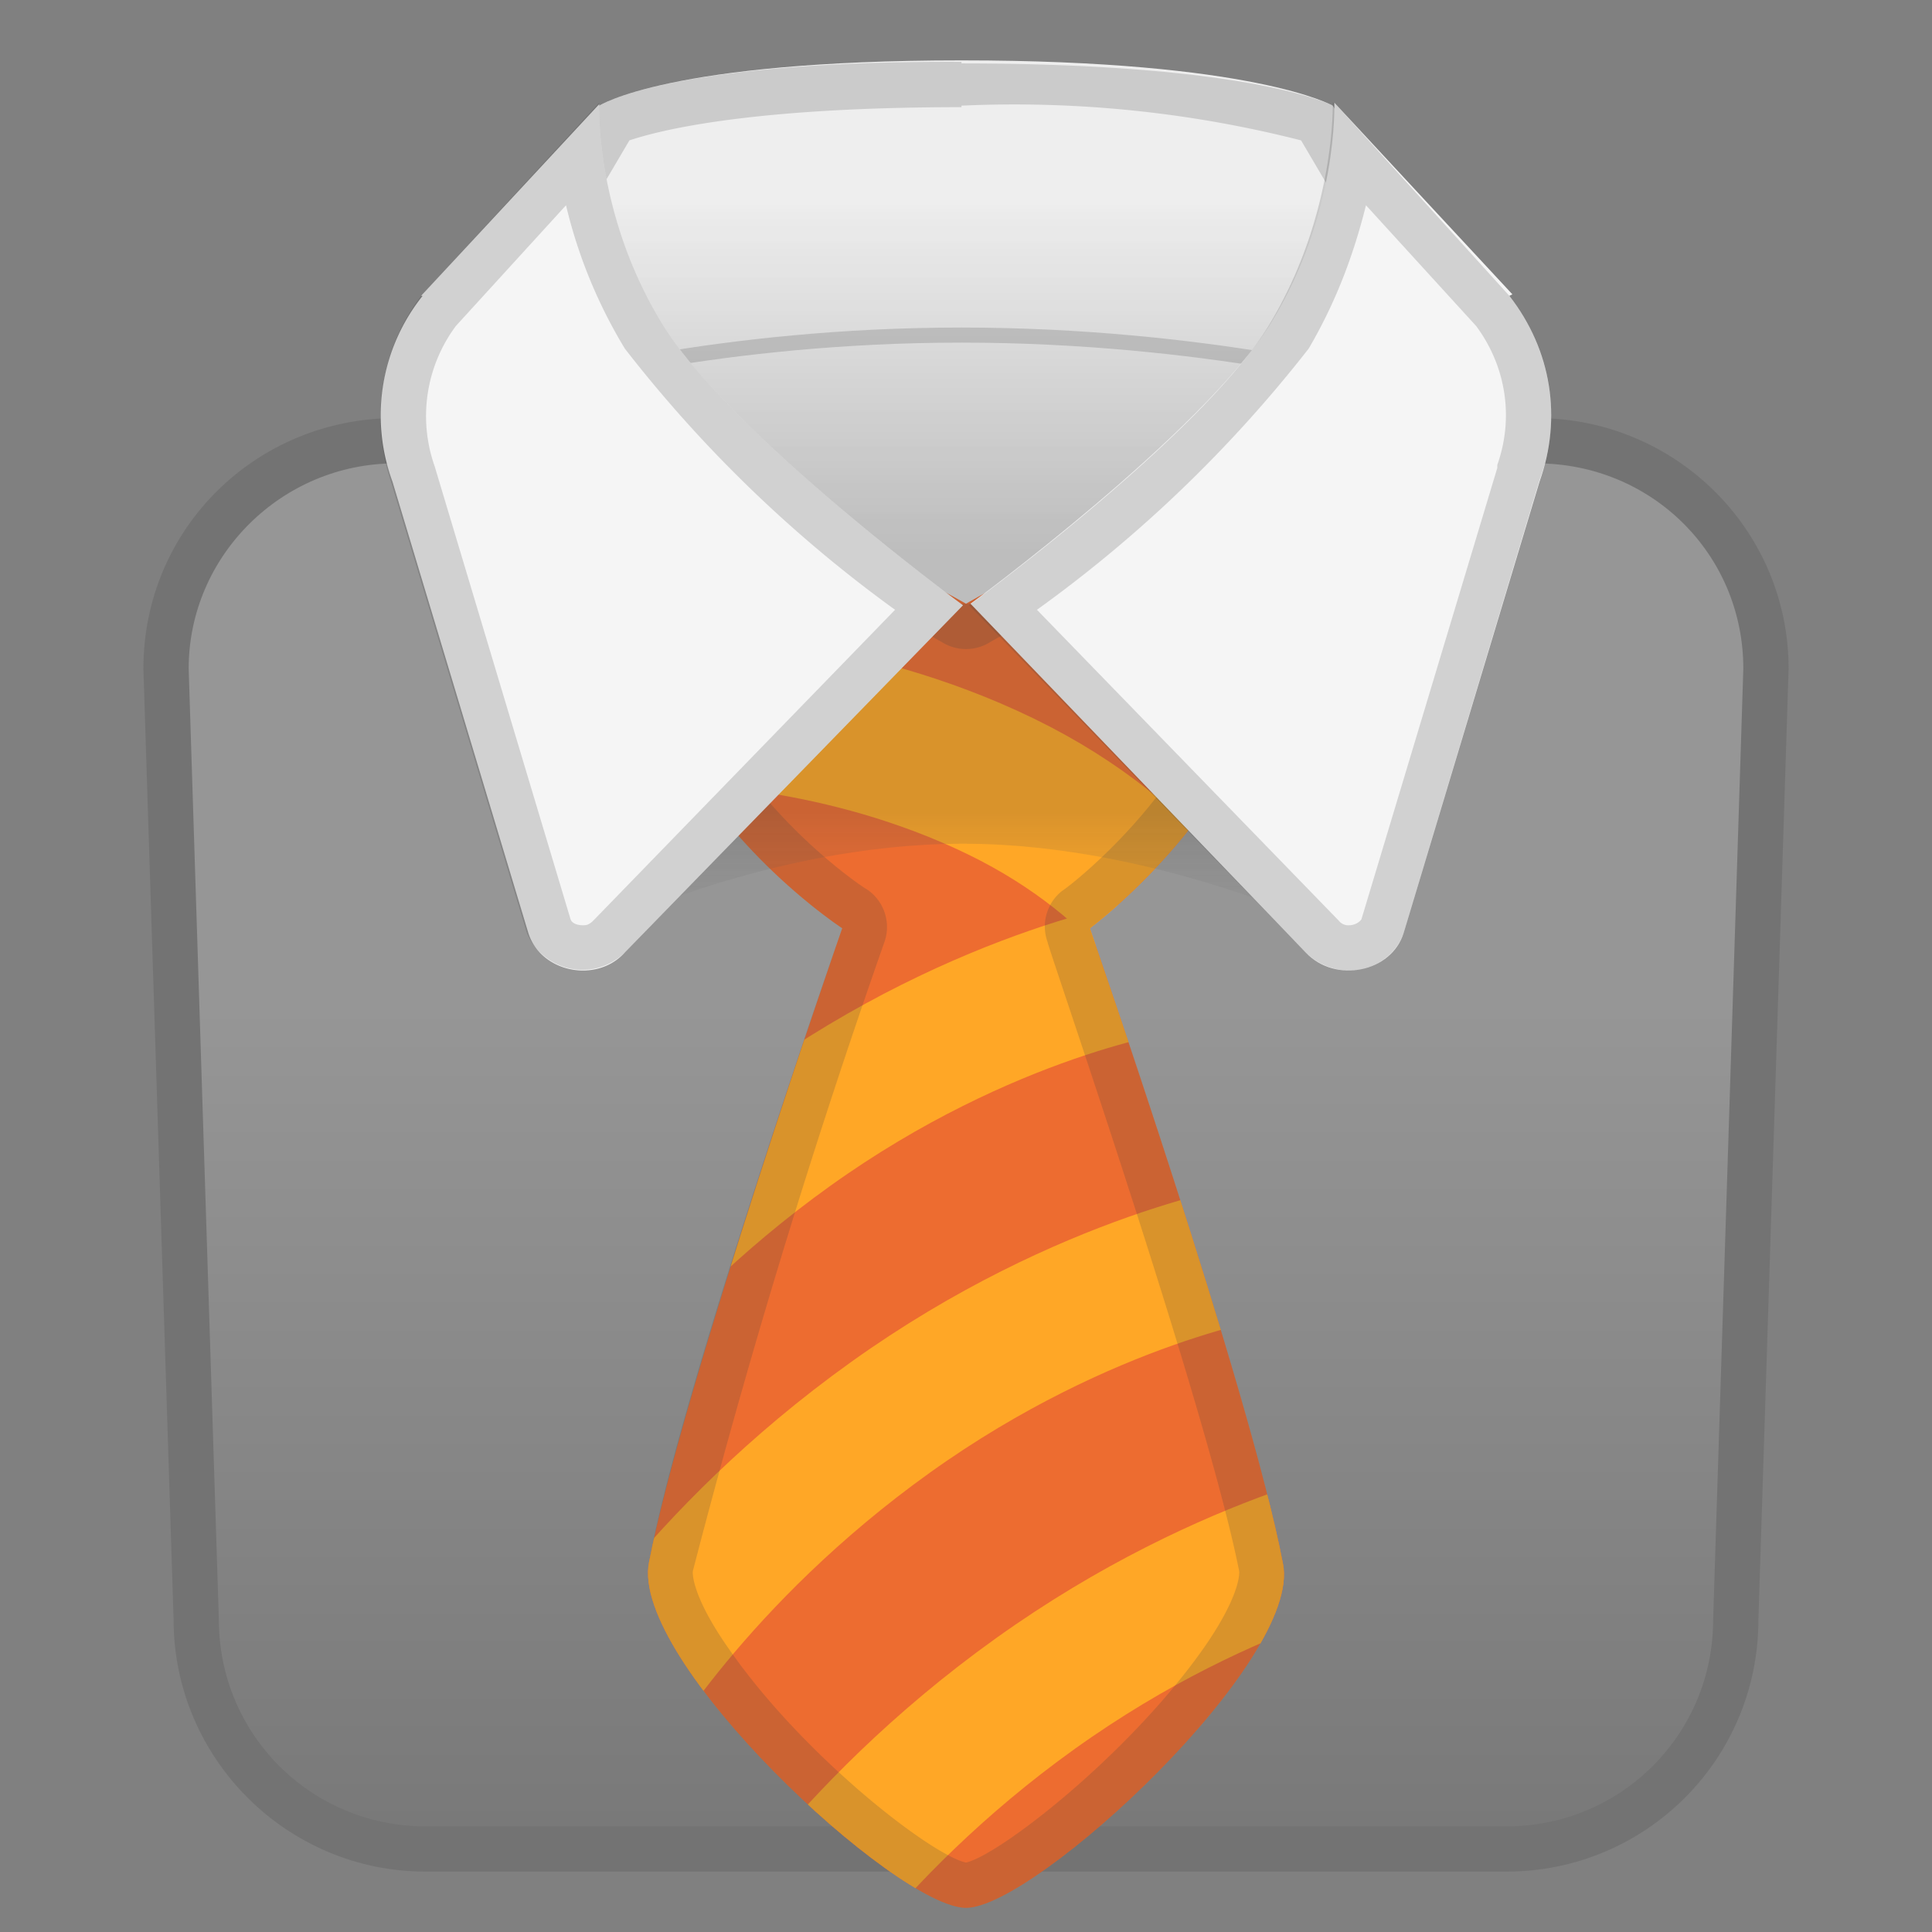 <svg viewBox="0 0 128 128" xmlns="http://www.w3.org/2000/svg" xmlns:xlink="http://www.w3.org/1999/xlink"><rect x="0" y="0" width="128" height="128" fill="#808080" stroke="none"/><g opacity=".2"><linearGradient id="a" x1="64" x2="64" y1="30.1" y2="123.2" gradientUnits="userSpaceOnUse"><stop stop-color="#eee" offset=".4"/><stop stop-color="#595959" offset="1"/></linearGradient><path d="M28.2 122.5c-8.4 0-15.2-6.8-15.2-15.2l-2-63c0-8.3 6.8-15.1 15.2-15.1h75.6c8.4 0 15.2 6.8 15.2 15.1l-2 63c0 8.4-6.8 15.2-15.2 15.2H28.2z" fill="url(#a)"/><path d="M101.8 30.7c7.6 0 13.7 6 13.7 13.6l-2 63c0 7.6-6.1 13.7-13.7 13.7H28.2c-7.6 0-13.7-6.1-13.7-13.7l-2-63c0-7.5 6.2-13.6 13.7-13.6h75.6m0-3H26.2C17 27.7 9.5 35 9.5 44.3l2 63c0 9.2 7.5 16.7 16.7 16.7h71.6c9.2 0 16.7-7.4 16.7-16.7l2-63c0-9.2-7.5-16.6-16.7-16.6z" fill="#424242"/></g><linearGradient id="b" x1="64" x2="64" y1="-3" y2="36.6" gradientUnits="userSpaceOnUse"><stop stop-color="#eee" offset=".4"/><stop stop-color="#BDBDBD" offset="1"/></linearGradient><path d="M95.2 18.8L64.2 52 32.7 18.7l7-11.7s4.6-3 24-3 24.6 3 24.6 3l7 11.8z" fill="url(#b)"/><g opacity=".2"><linearGradient id="c" x1="64" x2="64" y1="-1" y2="35.6" gradientUnits="userSpaceOnUse"><stop stop-color="#eee" offset=".4"/><stop stop-color="#BDBDBD" offset="1"/></linearGradient><path d="M34.6 18.5l6.1-10.4c1.2-.5 7-2.5 23-2.5s22.1 2 23.6 2.5l6 10.4-29.1 31.3-29.6-31.3z" fill="url(#c)"/><path d="M63.7 7a77 77 0 0 1 22.5 2.3l5.3 9-27.3 29.3-27.8-29.3 5.3-9c1.8-.6 7.7-2.2 22-2.2m0-3C44.3 4 39.7 7 39.7 7l-7 11.7L64.2 52l31-33.3L88.3 7s-5.2-2.8-24.6-2.8z" fill="#424242"/></g><path d="M85 103.6C82.8 92 72.2 61.5 72.2 61.5S84.7 52.3 84.7 40 64 40 64 40s-21.7-12.7-21.7 0 13.5 21.5 13.5 21.5S45.2 92 43 103.5c-1.3 6.5 16.4 22.9 21 22.9s22.3-16.4 21-22.8z" fill="#ED6C30"/><defs><path id="d" d="M85 103.6C82.8 92 72.2 61.5 72.2 61.5S84.7 52.3 84.7 40 64 40 64 40s-21.7-12.7-21.7 0 13.5 21.5 13.5 21.5S45.2 92 43 103.5c-1.3 6.5 16.4 22.9 21 22.9s22.3-16.4 21-22.8z"/></defs><clipPath id="e"><use xlink:href="#d"/></clipPath><path d="M33.4 94.7s6-10.5 19-19.8 24.8-11 24.8-11" clip-path="url(#e)" fill="none" stroke="#FFA726" stroke-linecap="round" stroke-linejoin="round" stroke-miterlimit="10" stroke-width="9"/><path d="M45.4 47s10.4 0 20.9 5.1 14 12.6 14 12.6" clip-path="url(#e)" fill="none" stroke="#FFA726" stroke-linecap="round" stroke-linejoin="round" stroke-miterlimit="10" stroke-width="10"/><path d="M40 113.7s6-10.5 19-19.8 24.8-11.1 24.8-11.1M49.6 132s6-10.5 19-19.8S93.3 101 93.3 101" clip-path="url(#e)" fill="none" stroke="#FFA726" stroke-linecap="round" stroke-linejoin="round" stroke-miterlimit="10" stroke-width="9"/><path d="M47.9 37.3c4.6 0 12 3.8 14.6 5.3a3 3 0 0 0 3 0c2.4-1.4 9.5-5 13.8-5 2 0 2.4.4 2.4 2.4 0 10.6-11.2 19-11.3 19a3 3 0 0 0-1 3.4c0 .3 10.5 30.6 12.7 41.7 0 0 .2 1.5-2.5 5.3-5 7-13.4 13.5-15.6 14-2.3-.5-10.7-7-15.6-14-2.7-3.8-2.5-5.3-2.5-5.3a515.7 515.7 0 0 1 12.7-41.7 3 3 0 0 0-1.2-3.5c-.1 0-12.1-8-12.1-18.9 0-.6 0-1.7.6-2.2.3-.3 1-.5 2-.5m0-3c-3.2 0-5.6 1.5-5.6 5.7 0 12.7 13.5 21.5 13.5 21.5S45.1 92 43 103.5c-1.3 6.5 16.4 22.9 21 22.9s22.3-16.4 21-22.8C82.8 92 72.2 61.5 72.2 61.5S84.7 52.3 84.7 40c0-4-2.3-5.4-5.4-5.4C73.2 34.6 64 40 64 40s-9.7-5.7-16.1-5.7z" fill="#424242" opacity=".2"/><linearGradient id="f" x1="64" x2="64" y1="71.6" y2="49.4" gradientTransform="matrix(1 0 0 .996 0 .2)" gradientUnits="userSpaceOnUse"><stop stop-color="#757575" stop-opacity="0" offset=".4"/><stop stop-color="#424242" offset=".8"/></linearGradient><path d="M89.2 62S77 55.9 63.8 55.9s-25 6-25 6V40h50.4v22z" fill="url(#f)" opacity=".2"/><path d="M36 25.5s11.6-3.3 27.7-3.3S92 25.5 92 25.5" fill="none" opacity=".2" stroke="#424242" stroke-linecap="round" stroke-linejoin="round" stroke-miterlimit="10"/><path d="M28 19.6a12.7 12.7 0 0 0-2 12.3l9 29.9c.8 2.6 4.5 3.4 6.4 1.3l22.4-23S48.4 28.8 43.9 21.5 39.7 6.9 39.7 6.9L27.9 19.6z" fill="#F5F5F5"/><path d="M37.5 13.6a33 33 0 0 0 3.9 9.5 87.8 87.8 0 0 0 17.9 17.3L39.3 61c-.3.3-.5.3-.7.3-.3 0-.7-.1-.8-.4l-9-30a10 10 0 0 1 1.4-9.3l7.3-8m2.2-6.8zm0 0L27.9 19.6a13.3 13.3 0 0 0-2 12.3l9 29.9a4 4 0 0 0 6.5 1.3l22.4-23S48.4 28.8 43.9 21.5 39.7 6.9 39.7 6.9z" fill="#424242" opacity=".2"/><path d="M100 19.6c2.8 3.6 3.5 8.1 2 12.3l-9 29.9c-.8 2.6-4.5 3.4-6.5 1.3L64.3 40s15.4-11.3 19.9-18.6 4.2-14.6 4.2-14.6l11.8 12.7z" fill="#F5F5F5"/><path d="M90.5 13.6l7.3 8c2 2.7 2.5 6.1 1.4 9.2v.2l-9 29.9c-.2.3-.6.4-.8.4a.8.8 0 0 1-.7-.3l-20-20.6a88 88 0 0 0 18-17.3c2-3.4 3.1-6.7 3.8-9.5m-2.2-6.8s.2 7.4-4.2 14.7-19.9 18.6-19.9 18.6l22.3 23c.8.8 1.9 1.2 2.9 1.2 1.6 0 3.1-1 3.6-2.5l9-30c1.5-4 .8-8.6-2-12.2L88.4 6.8z" fill="#424242" opacity=".2"/></svg>